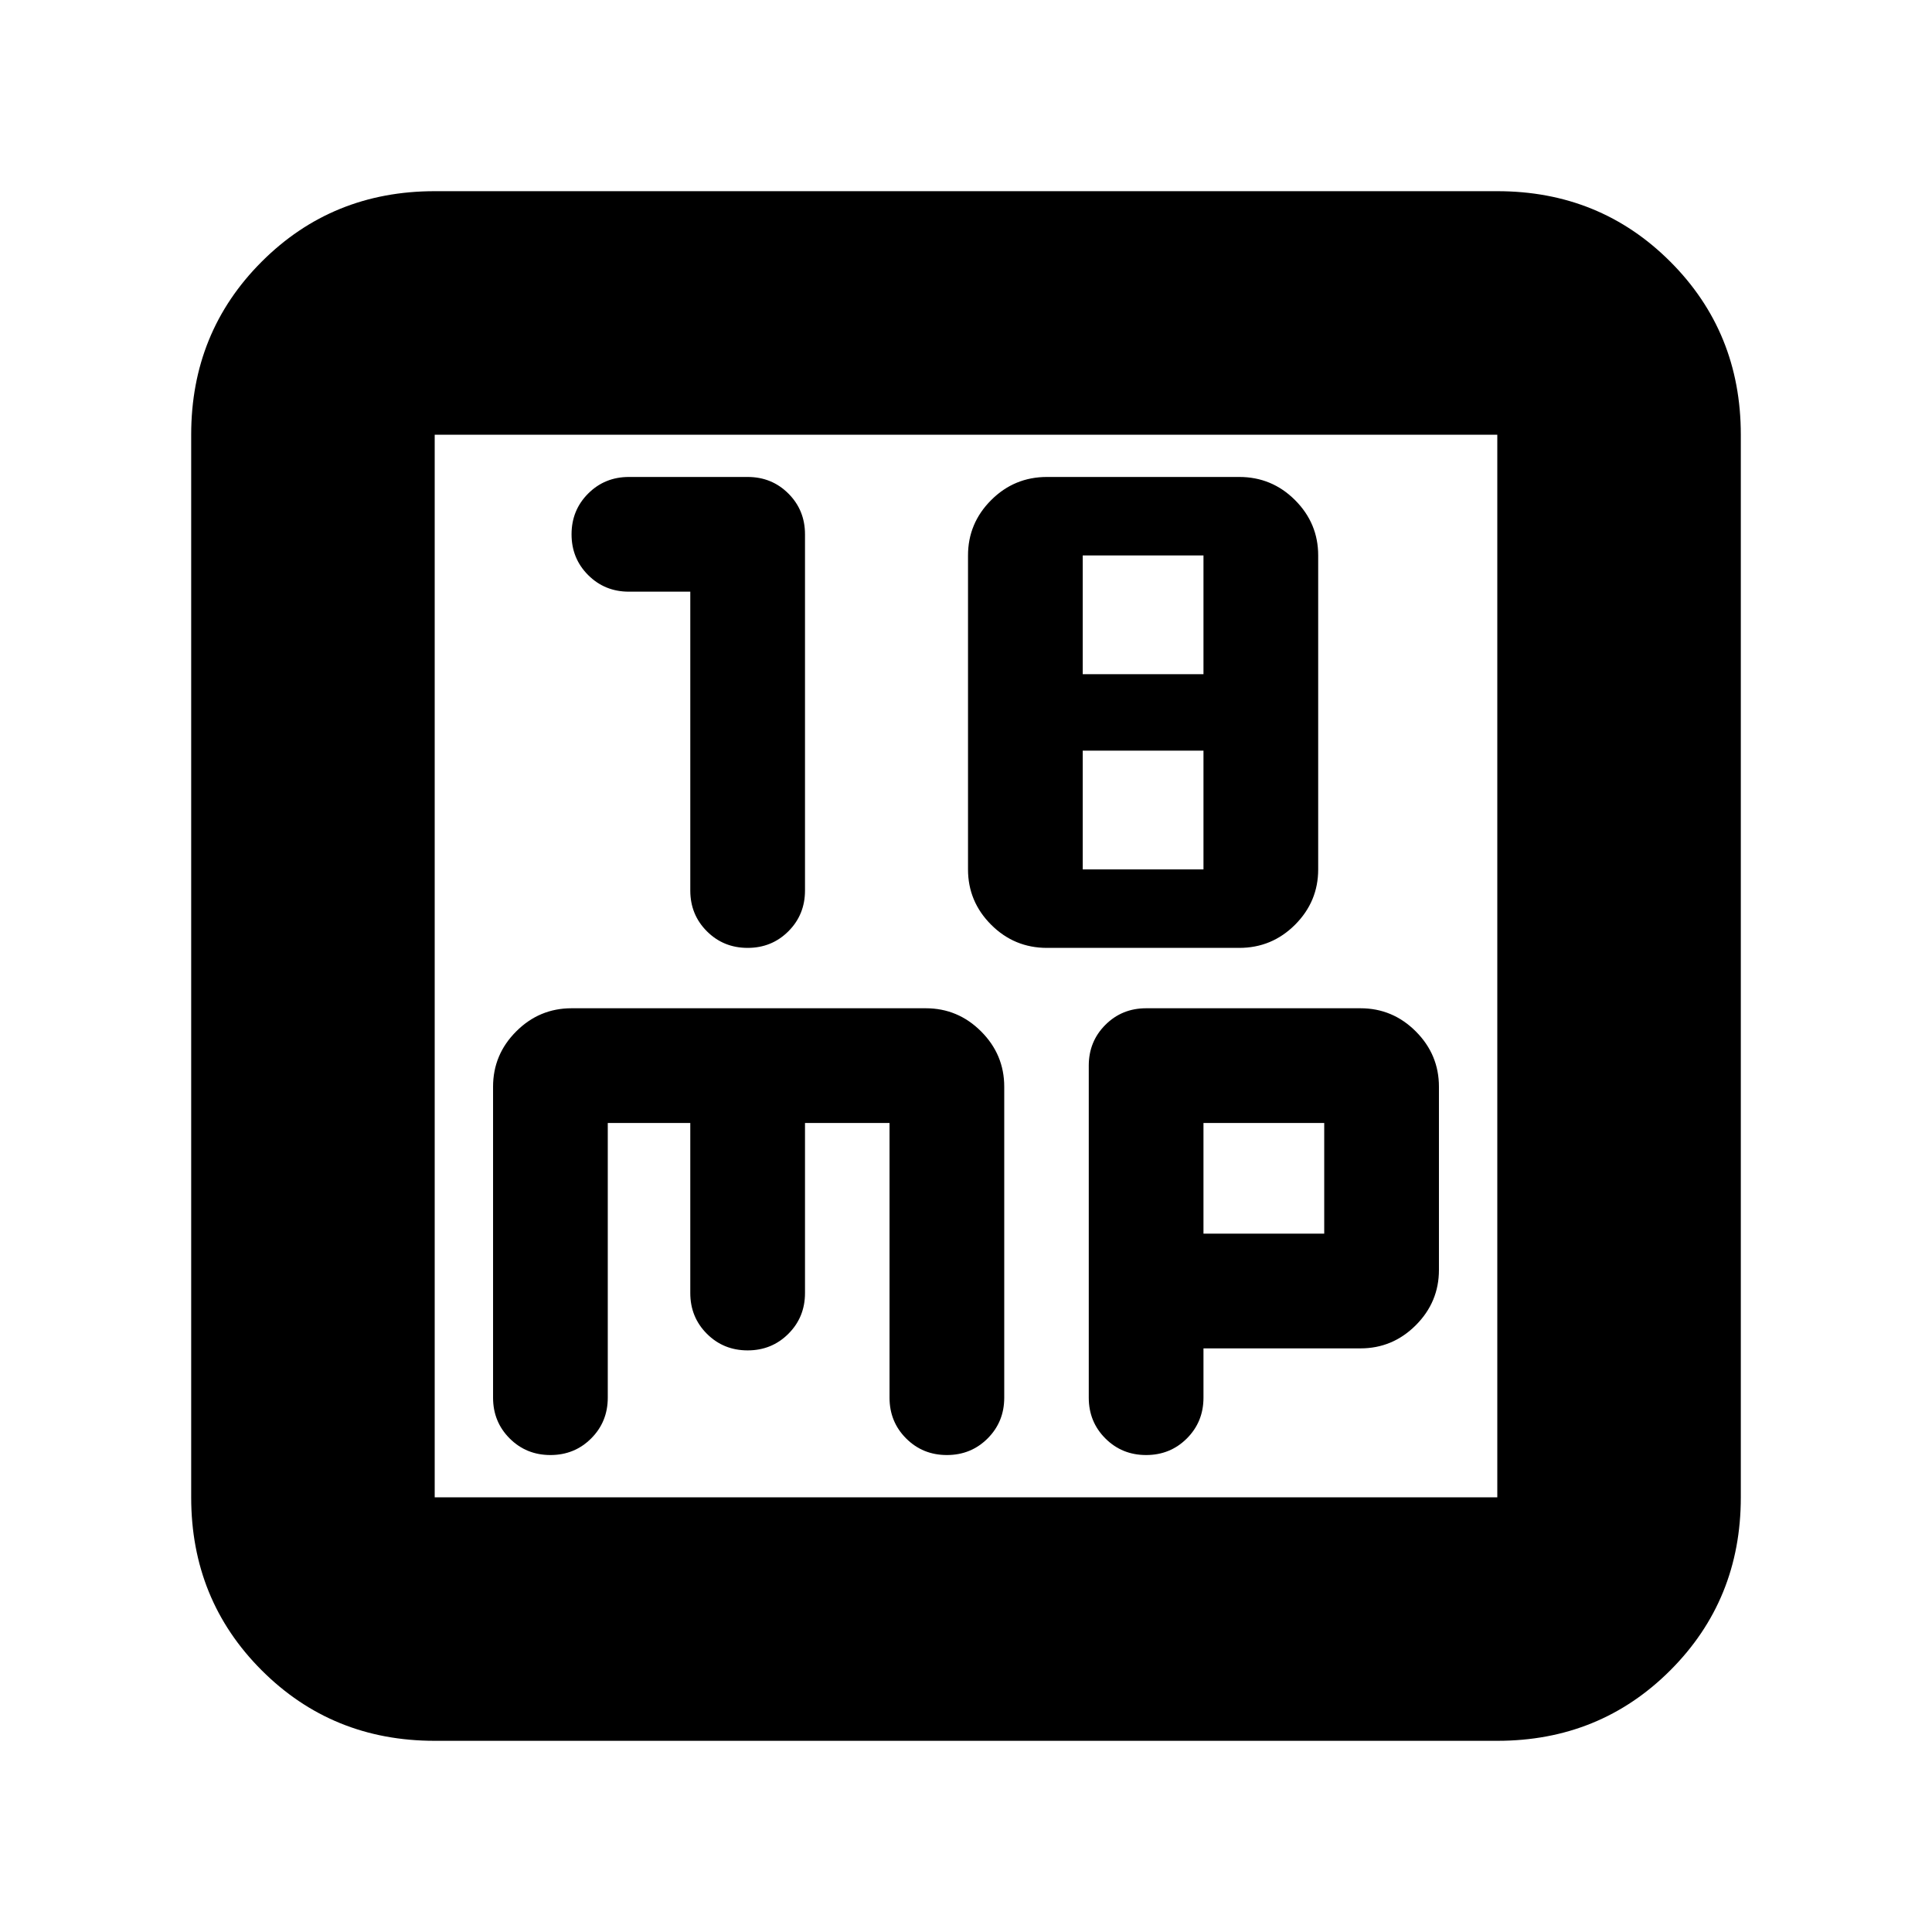 <svg xmlns="http://www.w3.org/2000/svg" height="24" viewBox="0 -960 960 960" width="24"><path d="M343-666v148.5q0 12 8.25 20.25T371.5-489q12 0 20.25-8.25T400-517.5v-177q0-12-8.25-20.25T371.5-723h-59q-12 0-20.25 8.25T284-694.5q0 12 8.25 20.25T312.5-666H343Zm177.24 177h95.52q16.24 0 27.74-11.5T655-528v-156q0-16-11.5-27.5T615.76-723h-95.52q-16.24 0-27.74 11.5T481-684v156q0 16 11.5 27.5t27.74 11.5ZM538-625v-59h60v59h-60Zm0 97v-59h60v59h-60ZM216-95q-50.94 0-85.97-35.03T95-216v-528q0-50.94 35.03-85.97T216-865h528q50.94 0 85.97 35.03T865-744v528q0 50.94-35.03 85.97T744-95H216Zm0-121h528v-528H216v528Zm0-528v528-528Zm86 342h41v84.5q0 12 8.25 20.25T371.5-289q12 0 20.25-8.25T400-317.5V-402h42v136.5q0 12 8.25 20.25T470.5-237q12 0 20.25-8.25T499-265.5V-420q0-16-11.5-27.5T460-459H284q-16 0-27.5 11.5T245-420v154.5q0 12 8.25 20.25T273.5-237q12 0 20.25-8.25T302-265.5V-402Zm296 112h78q16 0 27.5-11.5T715-329v-91q0-16-11.5-27.5T676-459H569.5q-12 0-20.25 8.25T541-430.5v165q0 12 8.25 20.25T569.5-237q12 0 20.25-8.25T598-265.5V-290Zm0-57v-55h60v55h-60Z"/></svg>